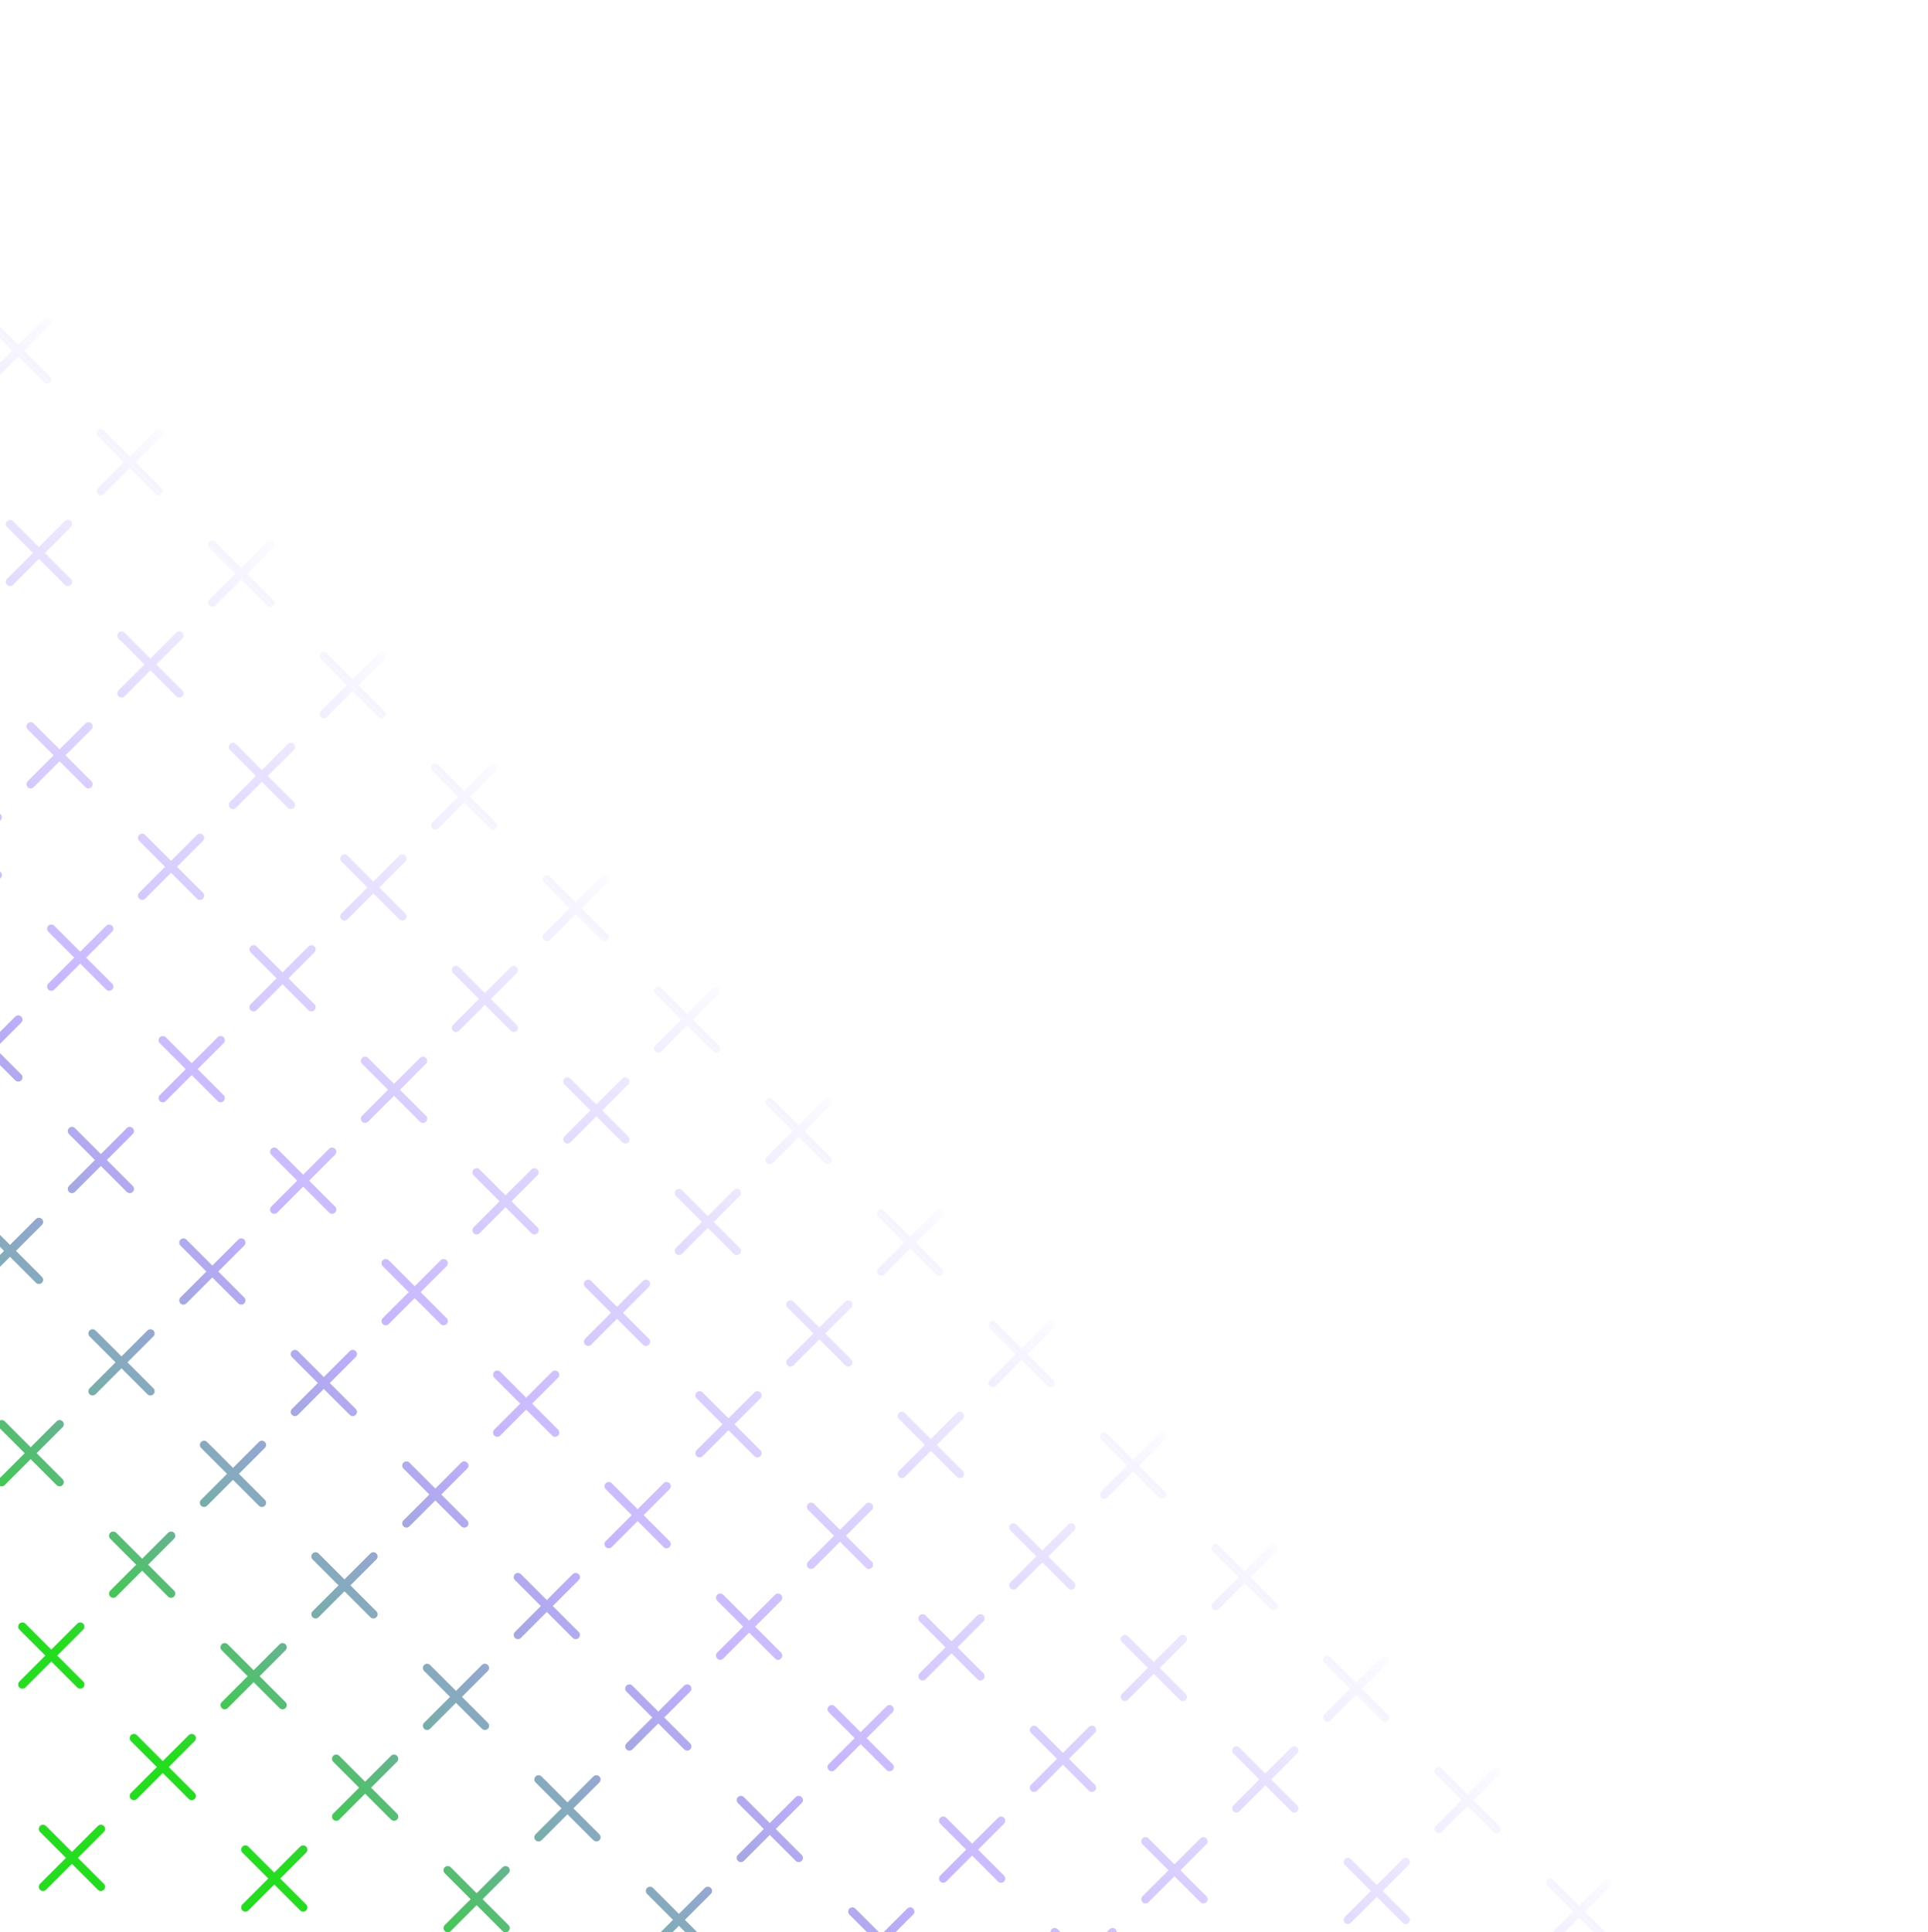 <svg width="458" height="459" viewBox="0 0 458 459" fill="none" xmlns="http://www.w3.org/2000/svg">
<path d="M-0.562 194.125L-7.428 200.991M-7.428 200.991L-14.295 207.858M-7.428 200.991L-14.295 194.125M-7.428 200.991L-0.562 207.858M21.018 172.545L14.152 179.411M14.152 179.411L7.285 186.278M14.152 179.411L7.285 172.545M14.152 179.411L21.018 186.278M-5.467 146.06L-12.333 152.927M-12.333 152.927L-19.199 159.793M-12.333 152.927L-19.199 146.06M-12.333 152.927L-5.467 159.793M42.598 150.965L35.732 157.831M35.732 157.831L28.865 164.698M35.732 157.831L28.865 150.965M35.732 157.831L42.598 164.698M16.113 124.48L9.247 131.347M9.247 131.347L2.381 138.213M9.247 131.347L2.381 124.48M9.247 131.347L16.113 138.213M-10.371 97.996L-17.238 104.862M-17.238 104.862L-24.104 111.728M-17.238 104.862L-24.104 97.996M-17.238 104.862L-10.371 111.729M64.178 129.385L57.312 136.251M57.312 136.251L50.445 143.118M57.312 136.251L50.445 129.385M57.312 136.251L64.178 143.118M37.694 102.9L30.827 109.767M30.827 109.767L23.961 116.633M30.827 109.767L23.961 102.9M30.827 109.767L37.694 116.633M11.209 76.416L4.343 83.282M4.343 83.282L-2.524 90.148M4.343 83.282L-2.524 76.416M4.343 83.282L11.209 90.148M-15.276 49.931L-22.142 56.797M-22.142 56.797L-29.009 63.664M-22.142 56.797L-29.009 49.931M-22.142 56.797L-15.276 63.664M85.758 107.805L78.892 114.671M78.892 114.671L72.025 121.538M78.892 114.671L72.025 107.805M78.892 114.671L85.758 121.538M59.274 81.32L52.407 88.187M52.407 88.187L45.541 95.053M52.407 88.187L45.541 81.32M52.407 88.187L59.274 95.053M32.789 54.836L25.923 61.702M25.923 61.702L19.056 68.568M25.923 61.702L19.056 54.836M25.923 61.702L32.789 68.568M6.304 28.351L-0.562 35.217M-0.562 35.217L-7.428 42.084M-0.562 35.217L-7.428 28.351M-0.562 35.217L6.304 42.084M-20.18 1.866L-27.047 8.733M-27.047 8.733L-33.913 15.599M-27.047 8.733L-33.913 1.866M-27.047 8.733L-20.18 15.599M25.923 220.61L19.056 227.476M19.056 227.476L12.19 234.342M19.056 227.476L12.19 220.61M19.056 227.476L25.923 234.342M47.503 199.03L40.636 205.896M40.636 205.896L33.77 212.762M40.636 205.896L33.77 199.03M40.636 205.896L47.503 212.762M69.083 177.45L62.216 184.316M62.216 184.316L55.35 191.182M62.216 184.316L55.35 177.45M62.216 184.316L69.083 191.182M90.663 155.87L83.796 162.736M83.796 162.736L76.93 169.602M83.796 162.736L76.93 155.87M83.796 162.736L90.663 169.602M112.243 134.289L105.376 141.156M105.376 141.156L98.51 148.022M105.376 141.156L98.51 134.289M105.376 141.156L112.243 148.022M4.343 242.19L-2.524 249.056M-2.524 249.056L-9.39 255.923M-2.524 249.056L-9.39 242.19M-2.524 249.056L4.343 255.923M52.407 247.094L45.541 253.961M45.541 253.961L38.674 260.827M45.541 253.961L38.674 247.094M45.541 253.961L52.407 260.827M73.987 225.514L67.121 232.381M67.121 232.381L60.255 239.247M67.121 232.381L60.255 225.514M67.121 232.381L73.987 239.247M95.567 203.934L88.701 210.801M88.701 210.801L81.835 217.667M88.701 210.801L81.835 203.934M88.701 210.801L95.567 217.667M117.147 182.354L110.281 189.221M110.281 189.221L103.415 196.087M110.281 189.221L103.415 182.354M110.281 189.221L117.147 196.087M138.727 160.774L131.861 167.64M131.861 167.64L124.995 174.507M131.861 167.64L124.995 160.774M131.861 167.64L138.727 174.507M30.827 268.674L23.961 275.541M23.961 275.541L17.094 282.407M23.961 275.541L17.094 268.674M23.961 275.541L30.827 282.407M9.247 290.254L2.381 297.121M2.381 297.121L-4.486 303.987M2.381 297.121L-4.486 290.254M2.381 297.121L9.247 303.987M78.892 273.579L72.025 280.445M72.025 280.445L65.159 287.312M72.025 280.445L65.159 273.579M72.025 280.445L78.892 287.312M100.472 251.999L93.606 258.865M93.606 258.865L86.739 265.732M93.606 258.865L86.739 251.999M93.606 258.865L100.472 265.732M122.052 230.419L115.186 237.285M115.186 237.285L108.319 244.152M115.186 237.285L108.319 230.419M115.186 237.285L122.052 244.152M143.632 208.839L136.766 215.705M136.766 215.705L129.899 222.572M136.766 215.705L129.899 208.839M136.766 215.705L143.632 222.572M165.212 187.259L158.346 194.125M158.346 194.125L151.479 200.991M158.346 194.125L151.479 187.259M158.346 194.125L165.212 200.991M57.312 295.159L50.445 302.025M50.445 302.025L43.579 308.892M50.445 302.025L43.579 295.159M50.445 302.025L57.312 308.892M35.732 316.739L28.865 323.605M28.865 323.605L21.999 330.472M28.865 323.605L21.999 316.739M28.865 323.605L35.732 330.472M14.152 338.319L7.285 345.185M7.285 345.185L0.419 352.052M7.285 345.185L0.419 338.319M7.285 345.185L14.152 352.052M105.376 300.064L98.51 306.93M98.51 306.93L91.644 313.796M98.51 306.93L91.644 300.064M98.51 306.93L105.376 313.796M126.956 278.484L120.09 285.35M120.09 285.35L113.224 292.216M120.09 285.35L113.224 278.484M120.09 285.35L126.956 292.216M148.537 256.903L141.67 263.77M141.67 263.77L134.804 270.636M141.67 263.77L134.804 256.903M141.67 263.77L148.537 270.636M170.117 235.323L163.25 242.19M163.25 242.19L156.384 249.056M163.25 242.19L156.384 235.323M163.25 242.19L170.117 249.056M191.697 213.743L184.83 220.61M184.83 220.61L177.964 227.476M184.83 220.61L177.964 213.743M184.83 220.61L191.697 227.476M83.796 321.644L76.93 328.51M76.93 328.51L70.064 335.376M76.93 328.51L70.064 321.644M76.93 328.51L83.796 335.376M62.216 343.224L55.35 350.09M55.35 350.09L48.483 356.956M55.35 350.09L48.483 343.224M55.35 350.09L62.216 356.956M40.636 364.804L33.77 371.67M33.77 371.67L26.904 378.537M33.77 371.67L26.904 364.804M33.77 371.67L40.636 378.537M19.056 386.384L12.19 393.25M12.19 393.25L5.323 400.117M12.19 393.25L5.323 386.384M12.19 393.25L19.056 400.117M131.861 326.548L124.995 333.415M124.995 333.415L118.128 340.281M124.995 333.415L118.128 326.548M124.995 333.415L131.861 340.281M153.441 304.968L146.575 311.835M146.575 311.835L139.708 318.701M146.575 311.835L139.708 304.968M146.575 311.835L153.441 318.701M175.021 283.388L168.155 290.254M168.155 290.254L161.288 297.121M168.155 290.254L161.288 283.388M168.155 290.254L175.021 297.121M196.601 261.808L189.735 268.674M189.735 268.674L182.868 275.541M189.735 268.674L182.868 261.808M189.735 268.674L196.601 275.541M218.181 240.228L211.315 247.094M211.315 247.094L204.448 253.961M211.315 247.094L204.448 240.228M211.315 247.094L218.181 253.961M110.281 348.128L103.415 354.995M103.415 354.995L96.548 361.861M103.415 354.995L96.548 348.128M103.415 354.995L110.281 361.861M88.701 369.708L81.835 376.575M81.835 376.575L74.968 383.441M81.835 376.575L74.968 369.708M81.835 376.575L88.701 383.441M67.121 391.288L60.254 398.155M60.254 398.155L53.388 405.021M60.254 398.155L53.388 391.288M60.254 398.155L67.121 405.021M45.541 412.868L38.674 419.735M38.674 419.735L31.808 426.601M38.674 419.735L31.808 412.868M38.674 419.735L45.541 426.601M23.961 434.448L17.094 441.315M17.094 441.315L10.228 448.181M17.094 441.315L10.228 434.448M17.094 441.315L23.961 448.181M158.346 353.033L151.479 359.899M151.479 359.899L144.613 366.766M151.479 359.899L144.613 353.033M151.479 359.899L158.346 366.766M179.926 331.453L173.059 338.319M173.059 338.319L166.193 345.186M173.059 338.319L166.193 331.453M173.059 338.319L179.926 345.186M201.506 309.873L194.639 316.739M194.639 316.739L187.773 323.605M194.639 316.739L187.773 309.873M194.639 316.739L201.506 323.605M223.086 288.293L216.219 295.159M216.219 295.159L209.353 302.025M216.219 295.159L209.353 288.293M216.219 295.159L223.086 302.025M244.666 266.713L237.799 273.579M237.799 273.579L230.933 280.445M237.799 273.579L230.933 266.713M237.799 273.579L244.666 280.445M136.766 374.613L129.899 381.479M129.899 381.479L123.033 388.346M129.899 381.479L123.033 374.613M129.899 381.479L136.766 388.346M115.186 396.193L108.319 403.059M108.319 403.059L101.453 409.926M108.319 403.059L101.453 396.193M108.319 403.059L115.186 409.926M93.605 417.773L86.739 424.639M86.739 424.639L79.873 431.506M86.739 424.639L79.873 417.773M86.739 424.639L93.605 431.506M72.025 439.353L65.159 446.219M65.159 446.219L58.293 453.086M65.159 446.219L58.293 439.353M65.159 446.219L72.025 453.086M184.83 379.517L177.964 386.384M177.964 386.384L171.097 393.25M177.964 386.384L171.097 379.517M177.964 386.384L184.83 393.25M206.41 357.937L199.544 364.804M199.544 364.804L192.678 371.67M199.544 364.804L192.678 357.937M199.544 364.804L206.41 371.67M227.99 336.357L221.124 343.224M221.124 343.224L214.258 350.09M221.124 343.224L214.258 336.357M221.124 343.224L227.99 350.09M249.57 314.777L242.704 321.644M242.704 321.644L235.838 328.51M242.704 321.644L235.838 314.777M242.704 321.644L249.57 328.51M271.15 293.197L264.284 300.064M264.284 300.064L257.418 306.93M264.284 300.064L257.418 293.197M264.284 300.064L271.15 306.93M163.25 401.097L156.384 407.964M156.384 407.964L149.517 414.83M156.384 407.964L149.517 401.097M156.384 407.964L163.25 414.83M141.67 422.678L134.804 429.544M134.804 429.544L127.937 436.41M134.804 429.544L127.937 422.678M134.804 429.544L141.67 436.41M120.09 444.258L113.224 451.124M113.224 451.124L106.357 457.99M113.224 451.124L106.357 444.258M113.224 451.124L120.09 457.99M211.315 406.002L204.448 412.868M204.448 412.868L197.582 419.735M204.448 412.868L197.582 406.002M204.448 412.868L211.315 419.735M232.895 384.422L226.029 391.288M226.029 391.288L219.162 398.155M226.029 391.288L219.162 384.422M226.029 391.288L232.895 398.155M254.475 362.842L247.609 369.708M247.609 369.708L240.742 376.575M247.609 369.708L240.742 362.842M247.609 369.708L254.475 376.575M276.055 341.262L269.189 348.128M269.189 348.128L262.322 354.995M269.189 348.128L262.322 341.262M269.189 348.128L276.055 354.995M297.635 319.682L290.769 326.548M290.769 326.548L283.902 333.415M290.769 326.548L283.902 319.682M290.769 326.548L297.635 333.415M189.735 427.582L182.868 434.448M182.868 434.448L176.002 441.315M182.868 434.448L176.002 427.582M182.868 434.448L189.735 441.315M168.155 449.162L161.288 456.029M161.288 456.029L154.422 462.895M161.288 456.029L154.422 449.162M161.288 456.029L168.155 462.895M237.799 432.487L230.933 439.353M230.933 439.353L224.067 446.219M230.933 439.353L224.067 432.487M230.933 439.353L237.799 446.219M259.38 410.907L252.513 417.773M252.513 417.773L245.647 424.639M252.513 417.773L245.647 410.907M252.513 417.773L259.38 424.639M280.96 389.327L274.093 396.193M274.093 396.193L267.227 403.059M274.093 396.193L267.227 389.327M274.093 396.193L280.96 403.059M302.54 367.747L295.673 374.613M295.673 374.613L288.807 381.479M295.673 374.613L288.807 367.747M295.673 374.613L302.54 381.479M324.12 346.166L317.253 353.033M317.253 353.033L310.387 359.899M317.253 353.033L310.387 346.166M317.253 353.033L324.12 359.899M216.219 454.067L209.353 460.933M209.353 460.933L202.487 467.799M209.353 460.933L202.487 454.067M209.353 460.933L216.219 467.8M264.284 458.971L257.418 465.838M257.418 465.838L250.551 472.704M257.418 465.838L250.551 458.971M257.418 465.838L264.284 472.704M285.864 437.391L278.998 444.258M278.998 444.258L272.131 451.124M278.998 444.258L272.131 437.391M278.998 444.258L285.864 451.124M312.349 463.876L305.482 470.742M305.482 470.742L298.616 477.609M305.482 470.742L298.616 463.876M305.482 470.742L312.349 477.609M307.444 415.811L300.578 422.678M300.578 422.678L293.711 429.544M300.578 422.678L293.711 415.811M300.578 422.678L307.444 429.544M333.929 442.296L327.062 449.162M327.062 449.162L320.196 456.029M327.062 449.162L320.196 442.296M327.062 449.162L333.929 456.029M360.413 468.78L353.547 475.647M353.547 475.647L346.681 482.513M353.547 475.647L346.681 468.78M353.547 475.647L360.413 482.513M329.024 394.231L322.158 401.098M322.158 401.098L315.291 407.964M322.158 401.098L315.292 394.231M322.158 401.098L329.024 407.964M355.509 420.716L348.642 427.582M348.642 427.582L341.776 434.449M348.642 427.582L341.776 420.716M348.642 427.582L355.509 434.449M381.993 447.2L375.127 454.067M375.127 454.067L368.261 460.933M375.127 454.067L368.261 447.2M375.127 454.067L381.993 460.933M408.478 473.685L401.612 480.551M401.612 480.551L394.745 487.418M401.612 480.551L394.745 473.685M401.612 480.551L408.478 487.418M350.604 372.651L343.738 379.517M343.738 379.517L336.872 386.384M343.738 379.517L336.872 372.651M343.738 379.517L350.604 386.384M377.089 399.136L370.223 406.002M370.223 406.002L363.356 412.868M370.223 406.002L363.356 399.136M370.223 406.002L377.089 412.868M403.574 425.62L396.707 432.487M396.707 432.487L389.841 439.353M396.707 432.487L389.841 425.62M396.707 432.487L403.574 439.353M430.058 452.105L423.192 458.971M423.192 458.971L416.325 465.838M423.192 458.971L416.325 452.105M423.192 458.971L430.058 465.838M456.543 478.59L449.676 485.456M449.676 485.456L442.81 492.322M449.676 485.456L442.81 478.59M449.676 485.456L456.543 492.322" stroke="url(#paint0_linear_6_690)" stroke-width="2" stroke-linecap="round" stroke-linejoin="round"/>
<defs>
<linearGradient id="paint0_linear_6_690" x1="42.108" y1="416.302" x2="202.487" y2="255.923" gradientUnits="userSpaceOnUse">
<stop stop-color="#25DD1F"/>
<stop offset="0.443" stop-color="#6031FF" stop-opacity="0.38"/>
<stop offset="0.995" stop-color="#6031FF" stop-opacity="0"/>
</linearGradient>
</defs>
</svg>
